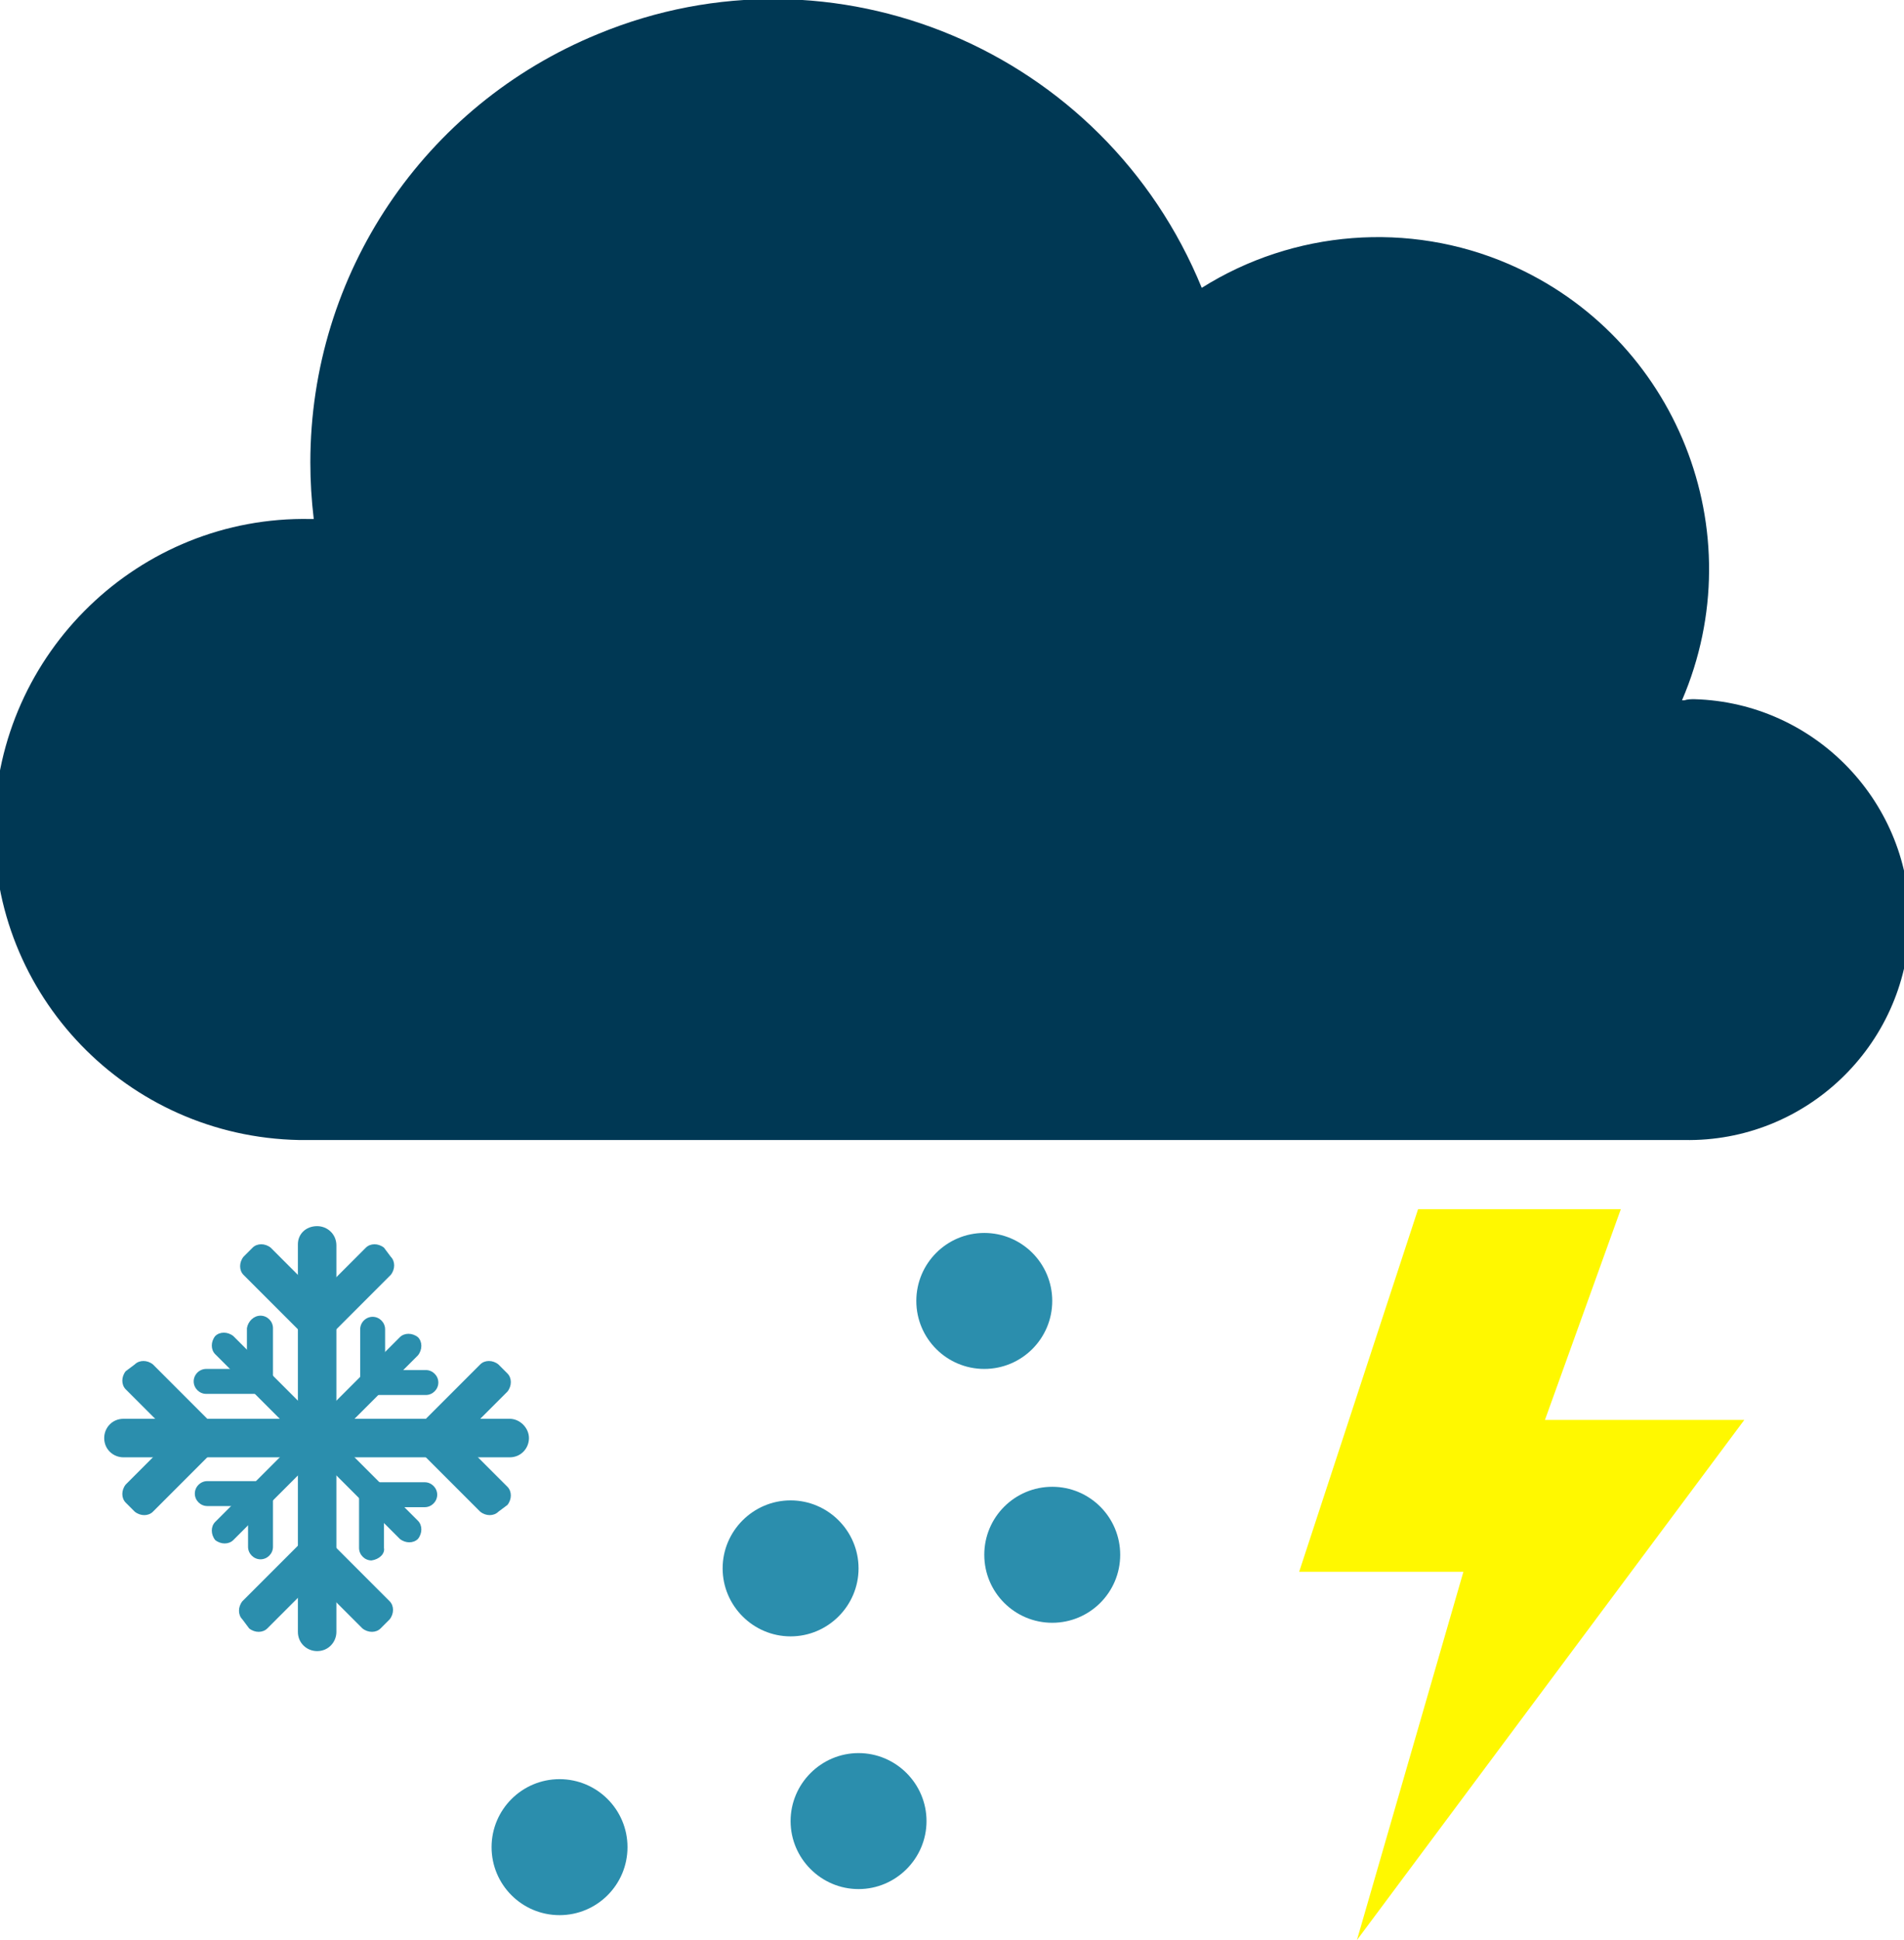<?xml version="1.0" encoding="utf-8"?>
<!-- Generator: Adobe Illustrator 24.1.2, SVG Export Plug-In . SVG Version: 6.00 Build 0)  -->
<svg version="1.1" id="Layer_1" xmlns="http://www.w3.org/2000/svg" xmlns:xlink="http://www.w3.org/1999/xlink" x="0px" y="0px"
	 viewBox="0 0 168.1 171.2" style="enable-background:new 0 0 168.1 171.2;" xml:space="preserve">
<style type="text/css">
	.st0{fill:#003854;}
	.st1{fill:#FFF800;}
	.st2{fill:#2B8EAD;}
</style>
<g id="Layer_2_1_">
	<g id="Layer_1-2">
		<path class="st0" d="M148.7,61.8h-0.2c6.4-14.9-0.5-32.1-15.3-38.5c-8.8-3.8-19-3-27.1,2.1C97.5,4.4,73.6-5.6,52.8,3
			C37.4,9.3,27.4,24.2,27.4,40.8c0,1.7,0.1,3.3,0.3,5h-0.3C12.3,45.5-0.2,57.6-0.5,72.7s11.7,27.6,26.9,27.9c0.3,0,0.7,0,1,0h121.3
			c10.7,0.2,19.6-8.3,19.9-19c0.2-10.7-8.3-19.6-19-19.9C149.3,61.7,149,61.7,148.7,61.8L148.7,61.8z"/>
		<polygon class="st1" points="125.2,106.7 114.7,138.7 129.2,138.7 119.8,171.2 154,125.3 136.4,125.3 143.1,106.7 		"/>
		<circle class="st2" cx="49.4" cy="163" r="6"/>
		<path class="st2" d="M75.8,138.4c0,3.3-2.7,6-6,6s-6-2.7-6-6s2.7-6,6-6S75.8,135.1,75.8,138.4z"/>
		<circle class="st2" cx="86.9" cy="114.8" r="6"/>
		<path class="st2" d="M81.8,160.7c0,3.3-2.7,6-6,6s-6-2.7-6-6s2.7-6,6-6S81.8,157.4,81.8,160.7z"/>
		<circle class="st2" cx="92.9" cy="137.2" r="6"/>
		<path class="st2" d="M28,108.2L28,108.2c0.9,0,1.7,0.7,1.7,1.7V144c0,0.9-0.7,1.7-1.7,1.7l0,0c-0.9,0-1.7-0.7-1.7-1.7v-34.2
			C26.3,108.9,27,108.2,28,108.2z"/>
		<path class="st2" d="M34.5,110.9c0.4,0.4,0.4,1.1,0,1.6L28,119l0,0l0,0l-6.5-6.5c-0.4-0.4-0.4-1.1,0-1.6c0,0,0,0,0,0l0.8-0.8
			c0.4-0.4,1.1-0.4,1.6,0c0,0,0,0,0,0l3.4,3.4c0.4,0.4,1.1,0.4,1.6,0c0,0,0,0,0,0l3.4-3.4c0.4-0.4,1.1-0.4,1.6,0c0,0,0,0,0,0
			L34.5,110.9z"/>
		<path class="st2" d="M21.4,142.9c-0.4-0.4-0.4-1.1,0-1.6c0,0,0,0,0,0l6.5-6.5l0,0l0,0l6.5,6.5c0.4,0.4,0.4,1.1,0,1.6l-0.8,0.8
			c-0.4,0.4-1.1,0.4-1.6,0c0,0,0,0,0,0l-3.4-3.4c-0.4-0.4-1.1-0.4-1.6,0c0,0,0,0,0,0l-3.4,3.4c-0.4,0.4-1.1,0.4-1.6,0c0,0,0,0,0,0
			L21.4,142.9z"/>
		<path class="st2" d="M46.7,126.9L46.7,126.9c0,0.9-0.7,1.7-1.7,1.7H10.9c-0.9,0-1.7-0.7-1.7-1.7l0,0c0-0.9,0.7-1.7,1.7-1.7H45
			C45.9,125.2,46.7,126,46.7,126.9z"/>
		<path class="st2" d="M44,133.4c-0.4,0.4-1.1,0.4-1.6,0c0,0,0,0,0,0l-6.5-6.5l0,0l0,0l6.5-6.5c0.4-0.4,1.1-0.4,1.6,0c0,0,0,0,0,0
			l0.8,0.8c0.4,0.4,0.4,1.1,0,1.6l-3.4,3.4c-0.4,0.4-0.4,1.1,0,1.6c0,0,0,0,0,0l3.4,3.4c0.4,0.4,0.4,1.1,0,1.6c0,0,0,0,0,0L44,133.4
			z"/>
		<path class="st2" d="M11.9,120.4c0.4-0.4,1.1-0.4,1.6,0c0,0,0,0,0,0l6.5,6.5l0,0l0,0l-6.5,6.5c-0.4,0.4-1.1,0.4-1.6,0c0,0,0,0,0,0
			l-0.8-0.8c-0.4-0.4-0.4-1.1,0-1.6c0,0,0,0,0,0l3.4-3.4c0.4-0.4,0.4-1.1,0-1.6l-3.4-3.4c-0.4-0.4-0.4-1.1,0-1.6L11.9,120.4z"/>
		<path class="st2" d="M19,134.3l16.3-16.3c0.4-0.4,1.1-0.4,1.6,0l0,0c0.4,0.4,0.4,1.1,0,1.6l-16.3,16.3c-0.4,0.4-1.1,0.4-1.6,0h0
			C18.6,135.4,18.6,134.7,19,134.3z"/>
		<path class="st2" d="M38.7,122c0,0.6-0.5,1.1-1.1,1.1h-5.8l0,0l0,0v-5.8c0-0.6,0.5-1.1,1.1-1.1h0l0,0c0.6,0,1.1,0.5,1.1,1.1v2.5
			c0,0.6,0.5,1.1,1.1,1.1l0,0h2.5C38.2,120.9,38.7,121.4,38.7,122z"/>
		<path class="st2" d="M17.2,131.8c0-0.6,0.5-1.1,1.1-1.1h5.8l0,0l0,0v5.8c0,0.6-0.5,1.1-1.1,1.1l0,0c-0.6,0-1.1-0.5-1.1-1.1V134
			c0-0.6-0.5-1.1-1.1-1.1h-2.5C17.7,132.9,17.2,132.4,17.2,131.8L17.2,131.8z"/>
		<path class="st2" d="M19,117.9L19,117.9c0.4-0.4,1.1-0.4,1.6,0l16.3,16.3c0.4,0.4,0.4,1.1,0,1.6l0,0c-0.4,0.4-1.1,0.4-1.6,0
			L19,119.5C18.6,119.1,18.6,118.4,19,117.9z"/>
		<path class="st2" d="M32.8,137.7c-0.6,0-1.1-0.5-1.1-1.1v-5.8l0,0l0,0h5.8c0.6,0,1.1,0.5,1.1,1.1l0,0c0,0.6-0.5,1.1-1.1,1.1h-2.5
			c-0.6,0-1.1,0.5-1.1,1.1v2.5C34,137.1,33.5,137.6,32.8,137.7L32.8,137.7z"/>
		<path class="st2" d="M23,116.1c0.6,0,1.1,0.5,1.1,1.1l0,0v5.8l0,0l0,0h-5.9c-0.6,0-1.1-0.5-1.1-1.1l0,0c0-0.6,0.5-1.1,1.1-1.1h2.5
			c0.6,0,1.1-0.5,1.1-1.1l0,0v-2.5C21.9,116.6,22.4,116.1,23,116.1C23.1,116.1,23.1,116.1,23,116.1L23,116.1z"/>
	</g>
</g>
</svg>
